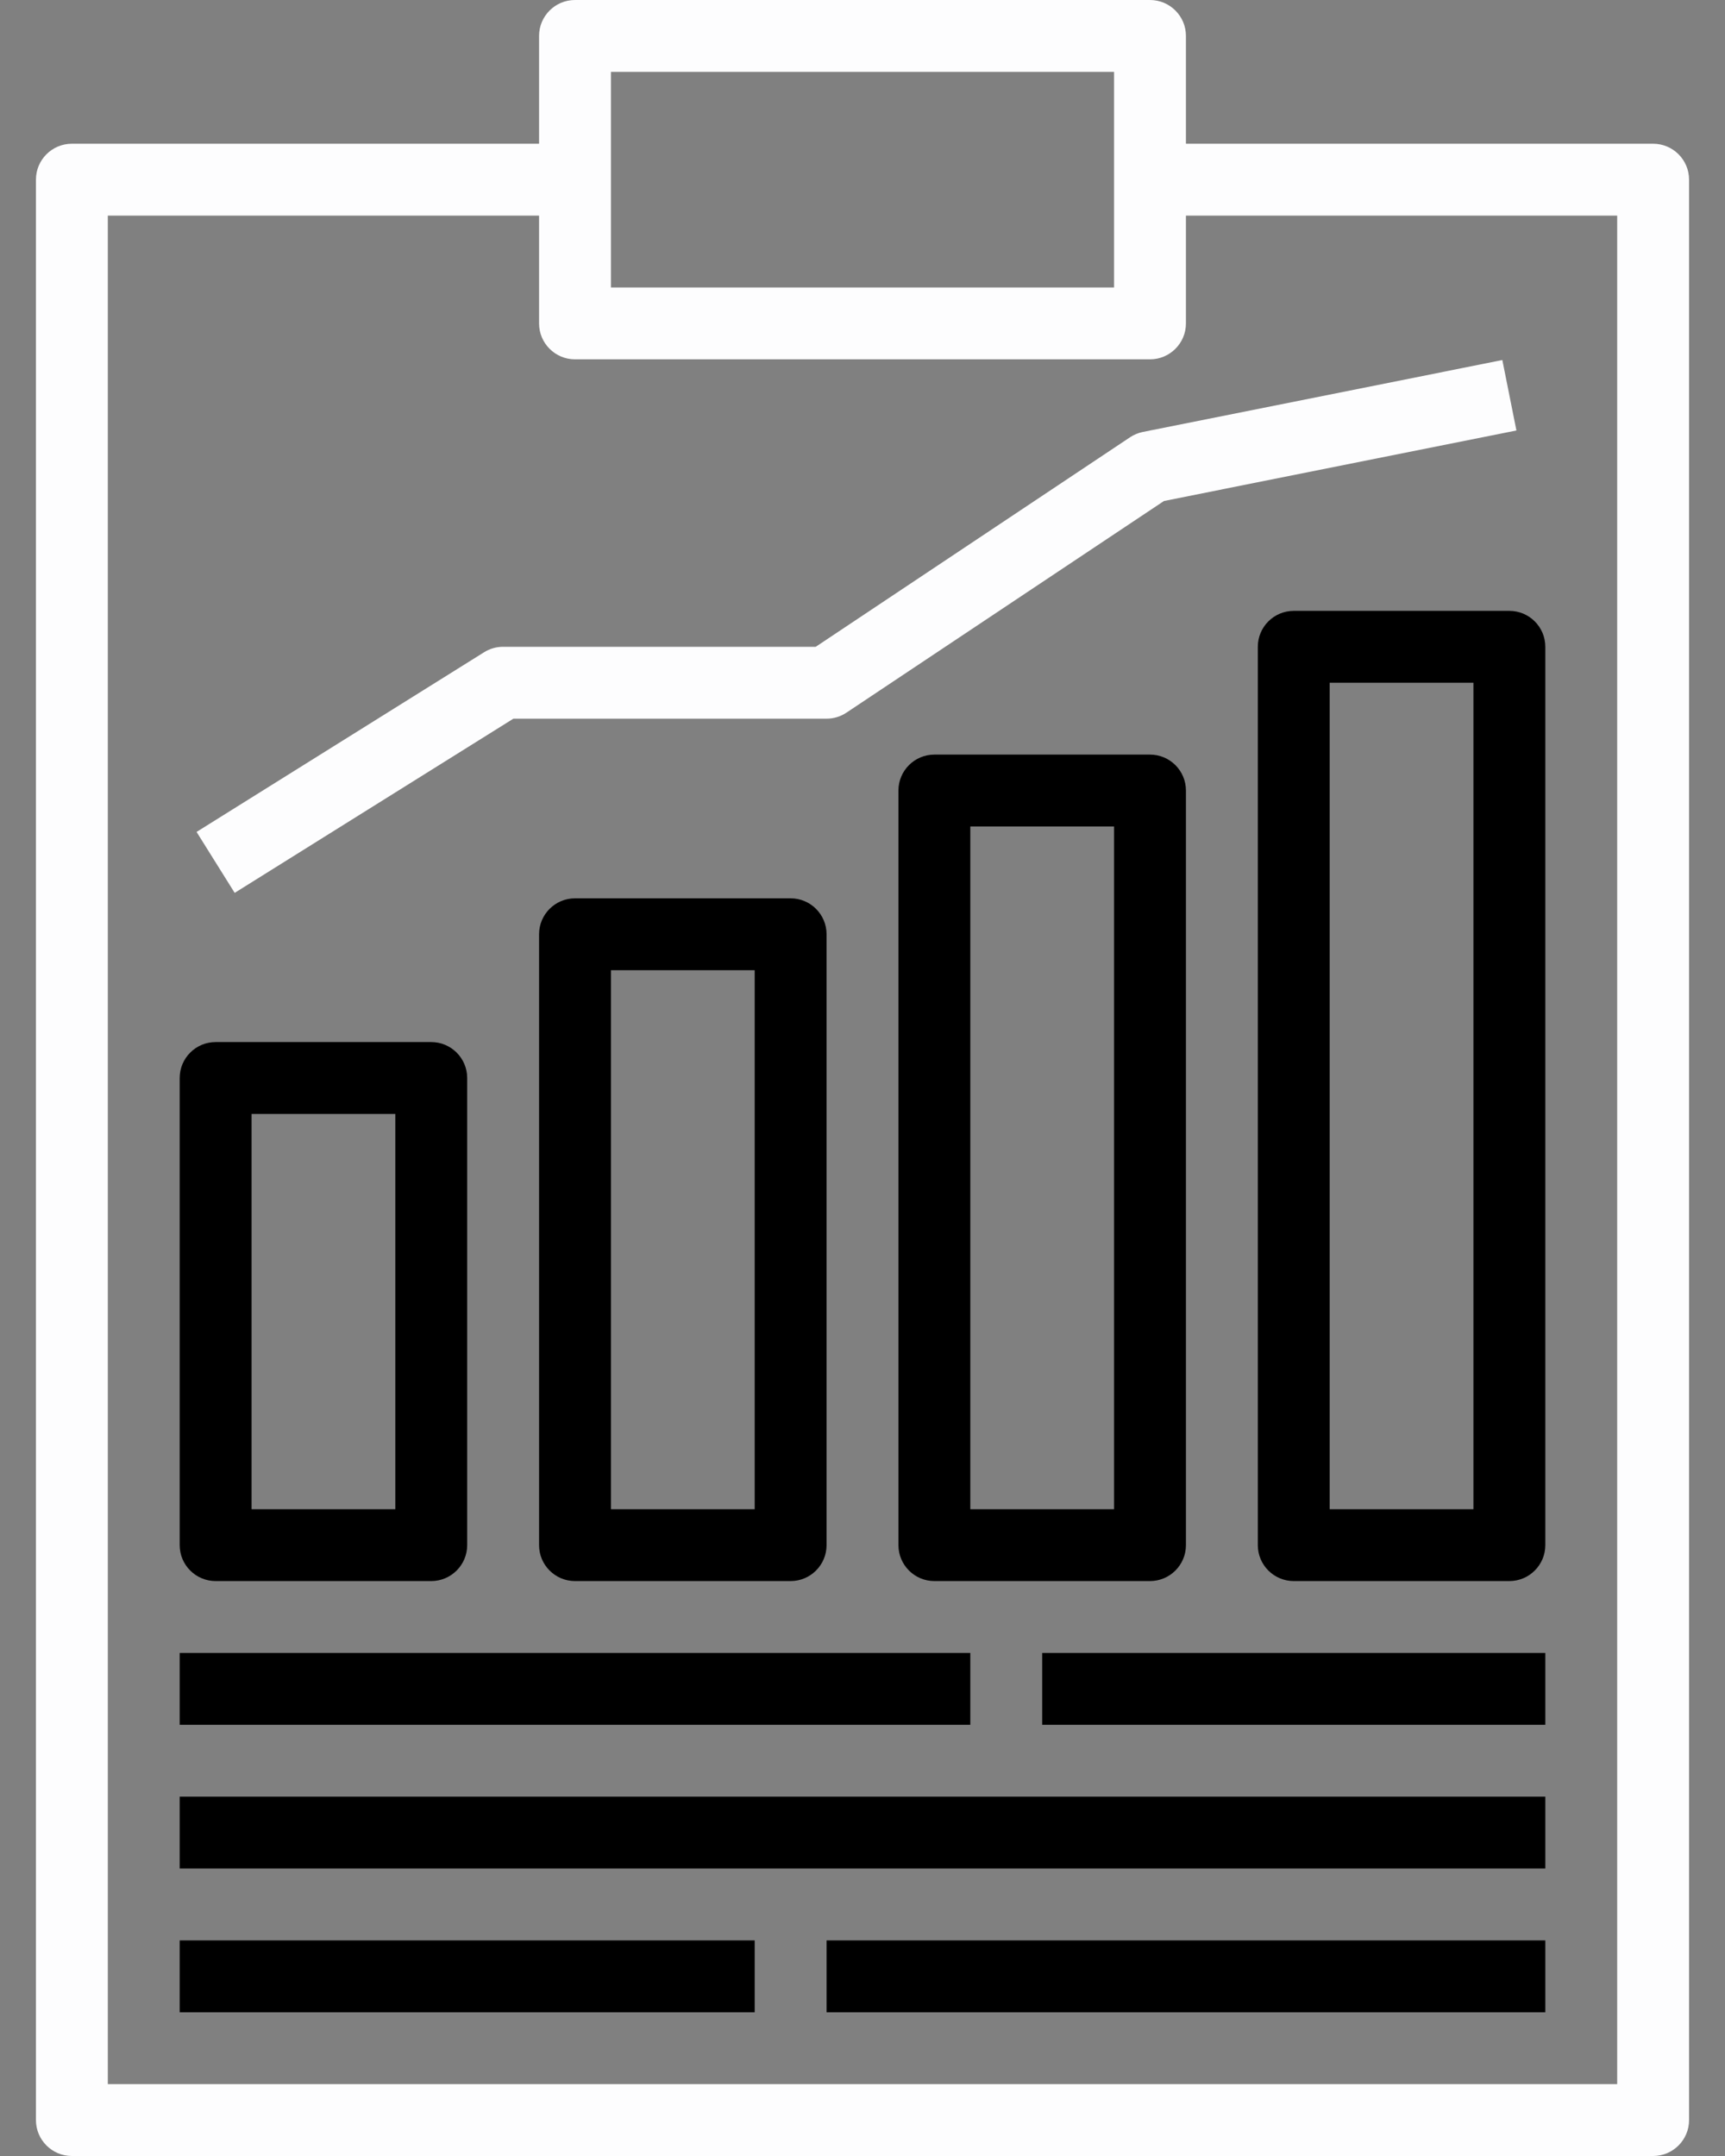 <svg viewBox="0 0 24 30" xmlns="http://www.w3.org/2000/svg">
<rect x="0" y="0" width="24" height="30" fill="#808080" stroke="none"/>
<path d="M23 2C23 2 23 2 23 2H16.5V0.5C16.5 0.224 16.276 6.25131e-05 16 1.30904e-08C16 1.30904e-08 16 1.30904e-08 16 1.30904e-08H8C7.724 -6.24869e-05 7.5 0.224 7.5 0.5C7.5 0.5 7.5 0.5 7.5 0.5V2H1C0.724 2 0.5 2.224 0.5 2.5C0.5 2.5 0.5 2.5 0.5 2.5V29.5C0.5 29.776 0.724 30 1 30C1 30 1 30 1 30H23C23.276 30 23.5 29.776 23.5 29.5C23.5 29.5 23.5 29.5 23.5 29.5V2.5C23.5 2.224 23.276 2 23 2ZM8.5 1H15.5V4H8.5V1ZM22.5 29H1.5V3H7.5V4.5C7.5 4.776 7.724 5 8 5C8 5 8 5 8 5H16C16.276 5 16.5 4.776 16.5 4.5C16.5 4.5 16.5 4.5 16.5 4.5V3H22.5V29Z" fill="#FDFDFE"/>
<path d="M13.5 23H2.5V24H13.5V23Z"/>
<path d="M21.5 23H14.5V24H21.5V23Z"/>
<path d="M21.5 25H2.5V26H21.5V25Z"/>
<path d="M10.5 27H2.5V28H10.5V27Z"/>
<path d="M21.5 27H11.5V28H21.5V27Z"/>
<path d="M6 14.5C6 14.5 6 14.5 6 14.5H3C2.724 14.5 2.5 14.724 2.5 15C2.5 15 2.5 15 2.5 15V21.5C2.5 21.776 2.724 22 3 22C3 22 3 22 3 22H6C6.276 22 6.5 21.776 6.5 21.5C6.5 21.5 6.5 21.5 6.5 21.5V15C6.5 14.724 6.276 14.5 6 14.5ZM5.5 21H3.5V15.5H5.5V21Z"/>
<path d="M11 12.5C11 12.5 11 12.5 11 12.5H8C7.724 12.5 7.5 12.724 7.5 13C7.5 13 7.5 13 7.5 13V21.5C7.5 21.776 7.724 22 8 22C8 22 8 22 8 22H11C11.276 22 11.5 21.776 11.5 21.5C11.5 21.5 11.5 21.5 11.5 21.5V13C11.5 12.724 11.276 12.5 11 12.5ZM10.5 21H8.5V13.5H10.5V21Z"/>
<path d="M16 10.5C16 10.5 16 10.5 16 10.5H13C12.724 10.5 12.5 10.724 12.5 11C12.5 11 12.5 11 12.5 11V21.5C12.5 21.776 12.724 22 13 22C13 22 13 22 13 22H16C16.276 22 16.5 21.776 16.5 21.5C16.5 21.5 16.5 21.5 16.5 21.5V11C16.5 10.724 16.276 10.5 16 10.5ZM15.5 21H13.5V11.5H15.5V21Z"/>
<path d="M21 8.5C21 8.5 21 8.5 21 8.5H18C17.724 8.5 17.5 8.724 17.5 9C17.5 9 17.5 9 17.5 9V21.5C17.5 21.776 17.724 22 18 22C18 22 18 22 18 22H21C21.276 22 21.5 21.776 21.5 21.5C21.5 21.5 21.5 21.5 21.5 21.5V9C21.5 8.724 21.276 8.5 21 8.5ZM20.5 21H18.5V9.5H20.5V21Z"/>
<path d="M20.902 5.01L15.902 6.01C15.838 6.023 15.777 6.048 15.723 6.084L11.349 9H7C6.906 9 6.814 9.026 6.735 9.076L2.735 11.576L3.265 12.424L7.143 10H11.5C11.599 10 11.695 9.971 11.777 9.916L16.195 6.971L21.098 5.99L20.902 5.01Z" fill="#FDFDFE"/>
</svg>
